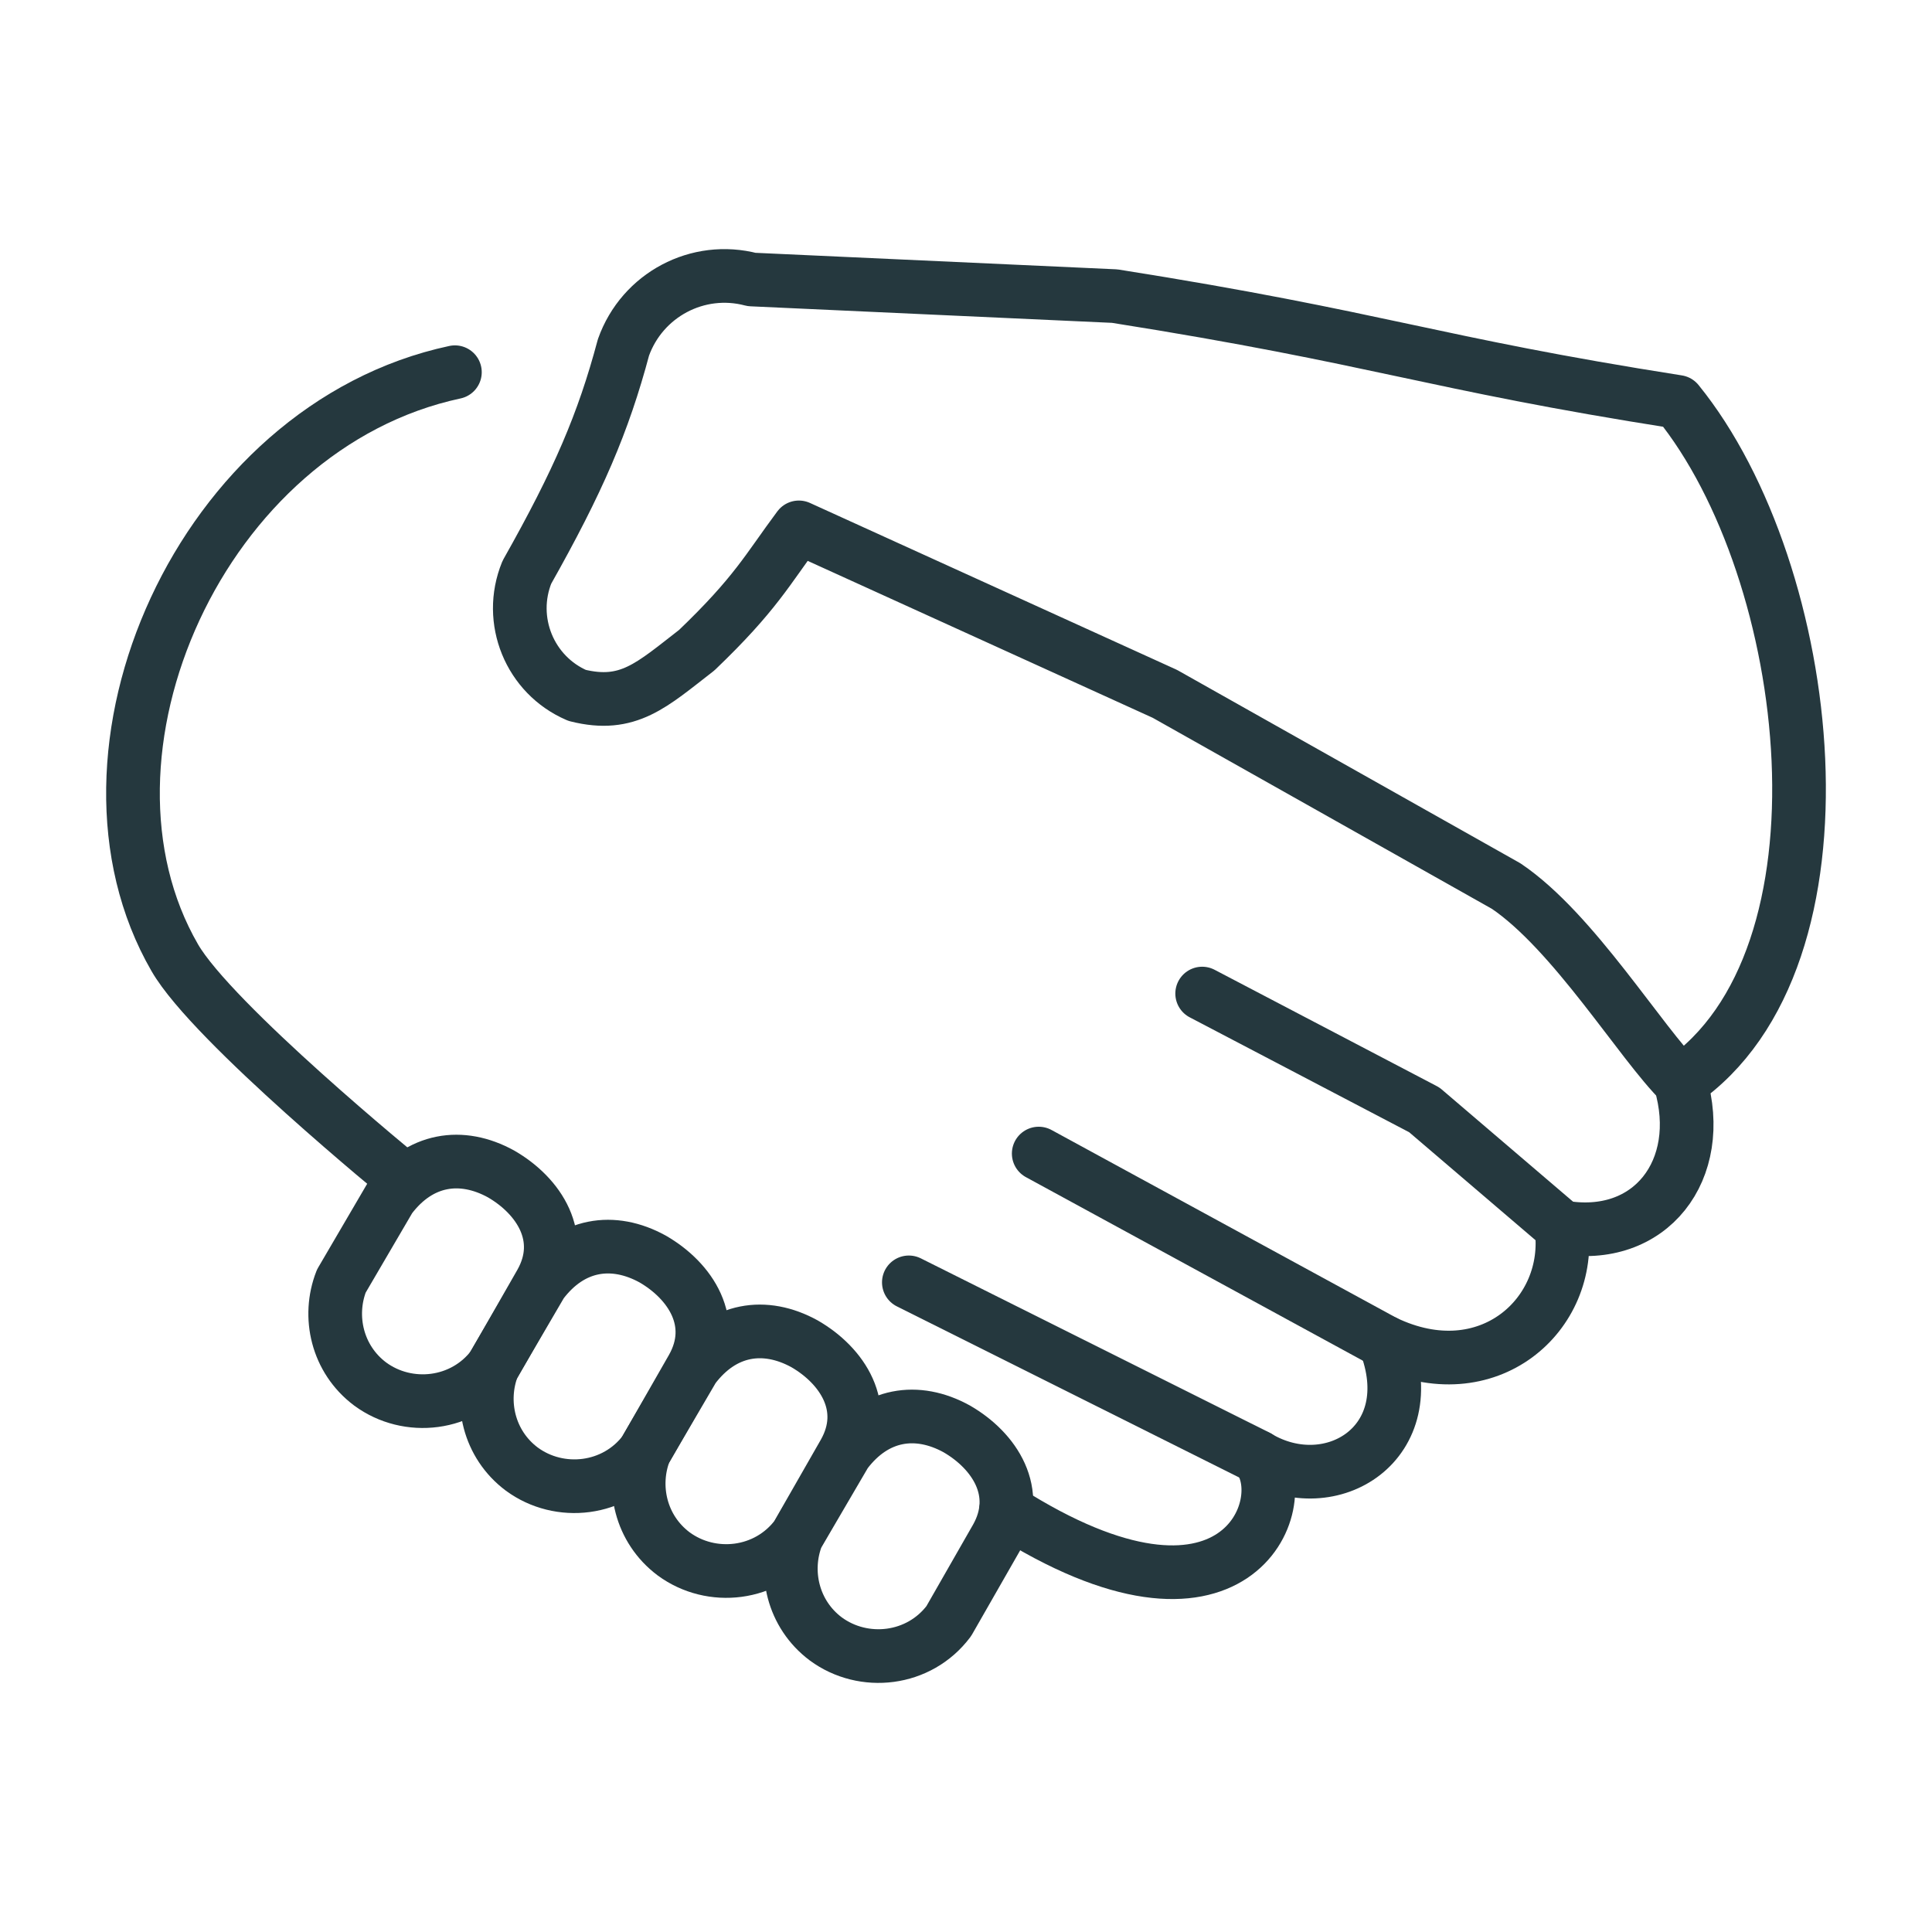 <?xml version="1.0" encoding="UTF-8" standalone="no"?>
<svg
   xmlns:dc="http://purl.org/dc/elements/1.1/"
   xmlns:cc="http://creativecommons.org/ns#"
   xmlns:rdf="http://www.w3.org/1999/02/22-rdf-syntax-ns#"
   xmlns:svg="http://www.w3.org/2000/svg"
   xmlns="http://www.w3.org/2000/svg"
   xmlns:sodipodi="http://sodipodi.sourceforge.net/DTD/sodipodi-0.dtd"
   xmlns:inkscape="http://www.inkscape.org/namespaces/inkscape"
   inkscape:version="1.0 (4035a4fb49, 2020-05-01)"
   sodipodi:docname="handshake.svg"
   version="1.1"
   viewBox="0 0 72 72"
   id="emoji">
  <defs
     id="defs5502" />
  <sodipodi:namedview
     inkscape:current-layer="emoji"
     inkscape:window-maximized="0"
     inkscape:window-y="58"
     inkscape:window-x="20"
     inkscape:cy="22.201095"
     inkscape:cx="14.40768"
     inkscape:zoom="4.0347222"
     showgrid="false"
     id="namedview5500"
     inkscape:window-height="686"
     inkscape:window-width="1318"
     inkscape:pageshadow="2"
     inkscape:pageopacity="0"
     guidetolerance="10"
     gridtolerance="10"
     objecttolerance="10"
     borderopacity="1"
     bordercolor="#666666"
     pagecolor="#ffffff" />
  <g
     style="stroke:#25383e;stroke-opacity:1"
     id="line">
    <path
       style="stroke:#25383e;stroke-opacity:1"
       id="path5480"
       d="m15.05 43.95s-7.133-5.822-8.537-8.259c-4.392-7.595 0.949-19.79 10.44-21.82"
       stroke-width="2"
       stroke-linejoin="round"
       stroke-linecap="round"
       stroke="#000"
       fill="none" />
    <path
       style="stroke:#25383e;stroke-opacity:1"
       id="path5482"
       d="m38.71 42.99 12.89 7.021"
       stroke-width="2"
       stroke-linejoin="round"
       stroke-linecap="round"
       stroke="#000"
       fill="none" />
    <path
       style="stroke:#25383e;stroke-opacity:1"
       id="path5484"
       d="m33.87 47.79 13 6.498"
       stroke-width="2"
       stroke-linejoin="round"
       stroke-linecap="round"
       stroke="#000"
       fill="none" />
    <path
       style="stroke:#25383e;stroke-opacity:1"
       id="path5486"
       d="m58.18 45.72-5.1-4.358-8.279-4.335"
       stroke-width="2"
       stroke-linejoin="round"
       stroke-linecap="round"
       stroke="#000"
       fill="none" />
    <path
       style="stroke:#25383e;stroke-opacity:1"
       id="path5488"
       d="m37.49 56.29c8.574 5.466 10.79-0.295 9.387-1.994 2.734 1.625 6.209-0.517 4.731-4.283 3.844 1.847 7.022-1.034 6.579-4.283 3.326 0.591 5.395-2.142 4.435-5.392 6.721-4.585 5.041-19.03-0.099-25.36-9.287-1.459-11-2.362-20.98-3.943l-13.53-0.619c-2.005-0.529-4.081 0.57-4.779 2.533-0.752 2.816-1.677 4.971-3.599 8.378-0.729 1.786 0.105 3.829 1.872 4.588 1.908 0.477 2.78-0.386 4.46-1.686 2.195-2.102 2.628-2.996 3.805-4.575l13.64 6.204 12.72 7.164c2.514 1.698 5.012 5.844 6.51 7.321"
       stroke-width="2"
       stroke-linejoin="round"
       stroke-linecap="round"
       stroke="#000"
       fill="none" />
    <path
       style="stroke:#25383e;stroke-opacity:1"
       id="path5490"
       d="m31.51 54.15c1.109-1.477 2.666-1.713 4.144-0.9 1.405 0.812 2.439 2.362 1.478 4.063l-1.774 3.101c-1.109 1.477-3.178 1.698-4.582 0.665-1.234-0.924-1.592-2.518-1.076-3.836 1.81-3.094 0 0 1.81-3.094z"
       stroke-width="2"
       stroke-linejoin="round"
       stroke-linecap="round"
       stroke="#000"
       fill="none" />
    <path
       style="stroke:#25383e;stroke-opacity:1"
       id="path5492"
       d="m25.84 50.98c1.109-1.477 2.666-1.713 4.144-0.9 1.405 0.812 2.439 2.362 1.478 4.063l-1.774 3.101c-1.109 1.477-3.178 1.698-4.582 0.665-1.234-0.924-1.592-2.518-1.076-3.836 1.81-3.094 0 0 1.81-3.094z"
       stroke-width="2"
       stroke-linejoin="round"
       stroke-linecap="round"
       stroke="#000"
       fill="none" />
    <path
       style="stroke:#25383e;stroke-opacity:1"
       id="path5494"
       d="m20.18 47.82c1.109-1.477 2.666-1.713 4.144-0.9 1.405 0.812 2.439 2.362 1.478 4.063l-1.774 3.101c-1.109 1.477-3.178 1.698-4.582 0.665-1.234-0.924-1.592-2.518-1.076-3.836 1.81-3.094 0 0 1.81-3.094z"
       stroke-width="2"
       stroke-linejoin="round"
       stroke-linecap="round"
       stroke="#000"
       fill="none" />
    <path
       style="stroke:#25383e;stroke-opacity:1"
       id="path5496"
       d="m14.53 44.65c1.109-1.477 2.666-1.713 4.144-0.9 1.405 0.812 2.439 2.362 1.478 4.063l-1.774 3.101c-1.109 1.477-3.178 1.698-4.582 0.665-1.234-0.924-1.592-2.518-1.076-3.836 1.81-3.094 0 0 1.81-3.094z"
       stroke-width="2"
       stroke-linejoin="round"
       stroke-linecap="round"
       stroke="#000"
       fill="none" />
  </g>
</svg>

